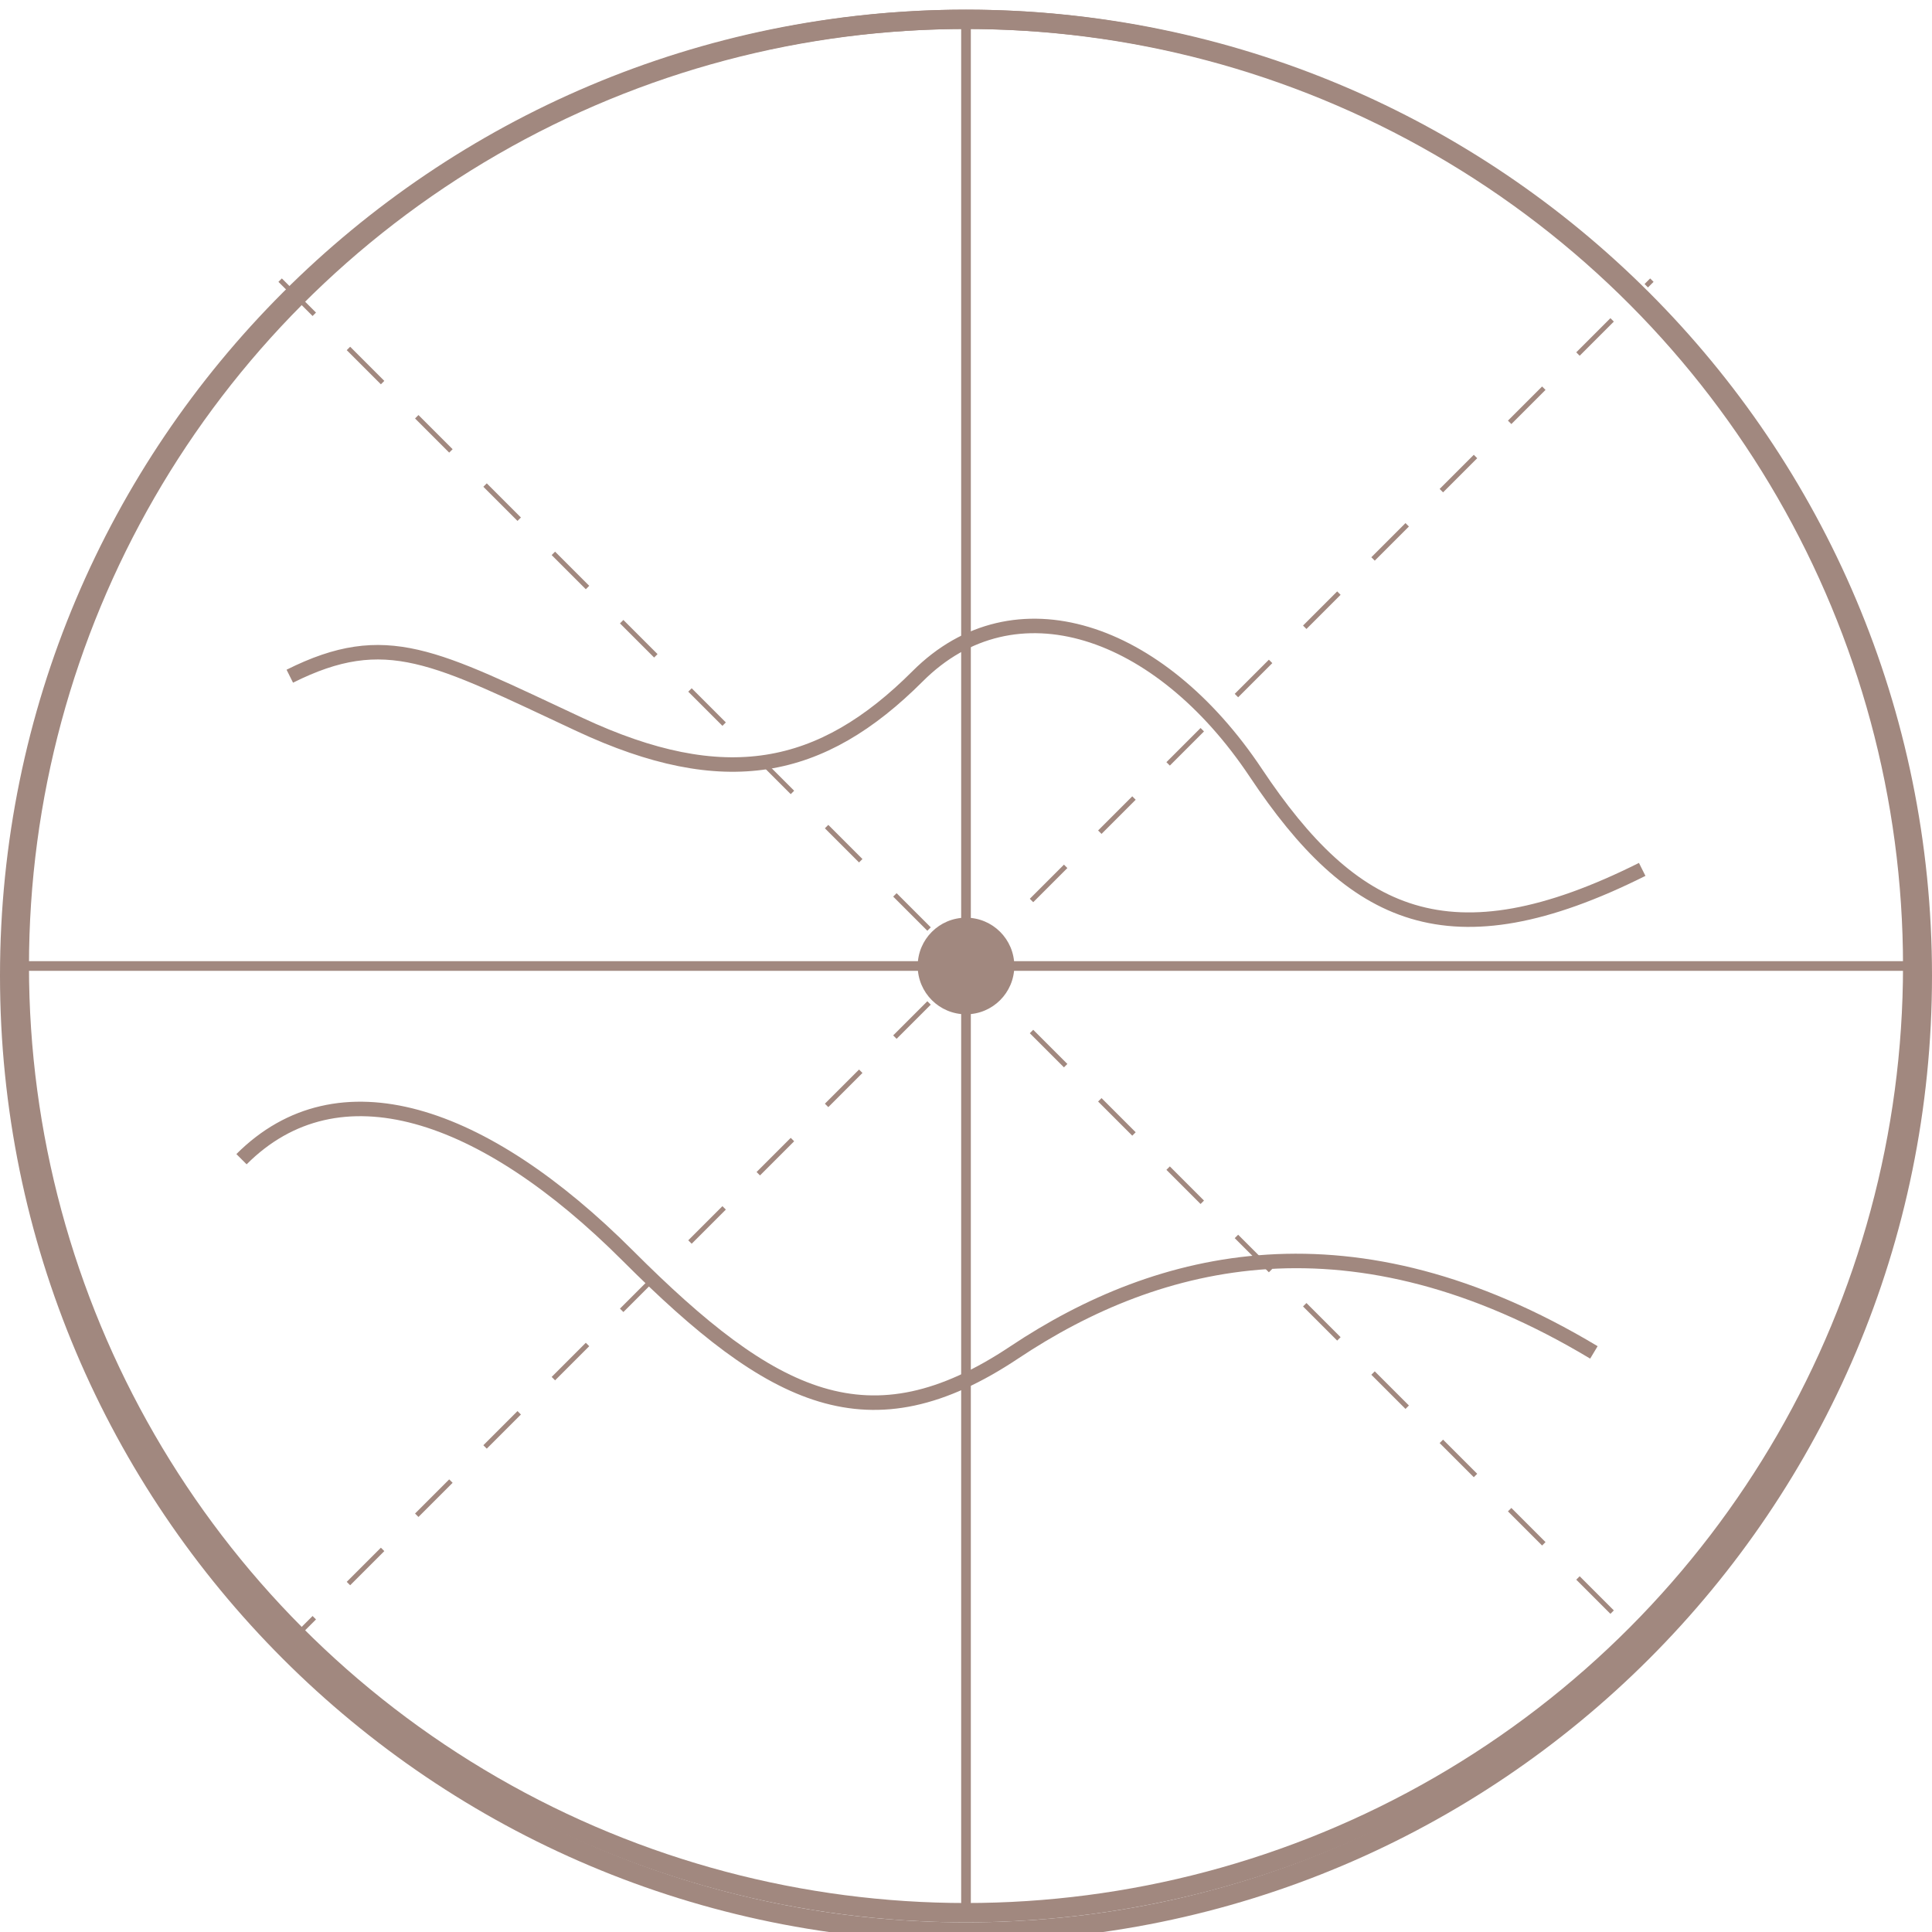 <?xml version="1.0" encoding="UTF-8"?>
<svg width="200px" height="200px" viewBox="0 0 200 200" version="1.1" xmlns="http://www.w3.org/2000/svg">
    <g stroke="none" stroke-width="1" fill="none" fill-rule="evenodd">
        <circle stroke="#a1887f" stroke-width="2" cx="100" cy="100" r="98"></circle>
        <path d="M100,2 C154.7,2 199,46.3 199,101 C199,155.7 154.7,200 100,200 C45.3,200 1,155.7 1,101 C1,46.3 45.3,2 100,2 Z" stroke="#a1887f" stroke-width="2"></path>
        <path d="M100,2 C154.7,2 199,46.3 199,101 C199,155.7 154.7,200 100,200 C45.3,200 1,155.7 1,101 C1,46.3 45.3,2 100,2 Z" stroke="#a1887f" stroke-width="0.5"></path>
        <path d="M2,100 L198,100" stroke="#a1887f" stroke-width="1"></path>
        <path d="M100,2 L100,198" stroke="#a1887f" stroke-width="1"></path>
        <path d="M29,29 L171,171" stroke="#a1887f" stroke-width="0.5" stroke-dasharray="5,5"></path>
        <path d="M29,171 L171,29" stroke="#a1887f" stroke-width="0.5" stroke-dasharray="5,5"></path>
        <circle fill="#a1887f" cx="100" cy="100" r="5"></circle>
        <path d="M30,70 C40,65 45,68 60,75 C75,82 85,80 95,70 C105,60 120,65 130,80 C140,95 150,100 170,90" stroke="#a1887f" stroke-width="1.5"></path>
        <path d="M25,120 C35,110 50,115 65,130 C80,145 90,150 105,140 C120,130 140,125 165,140" stroke="#a1887f" stroke-width="1.5"></path>
    </g>
</svg>
